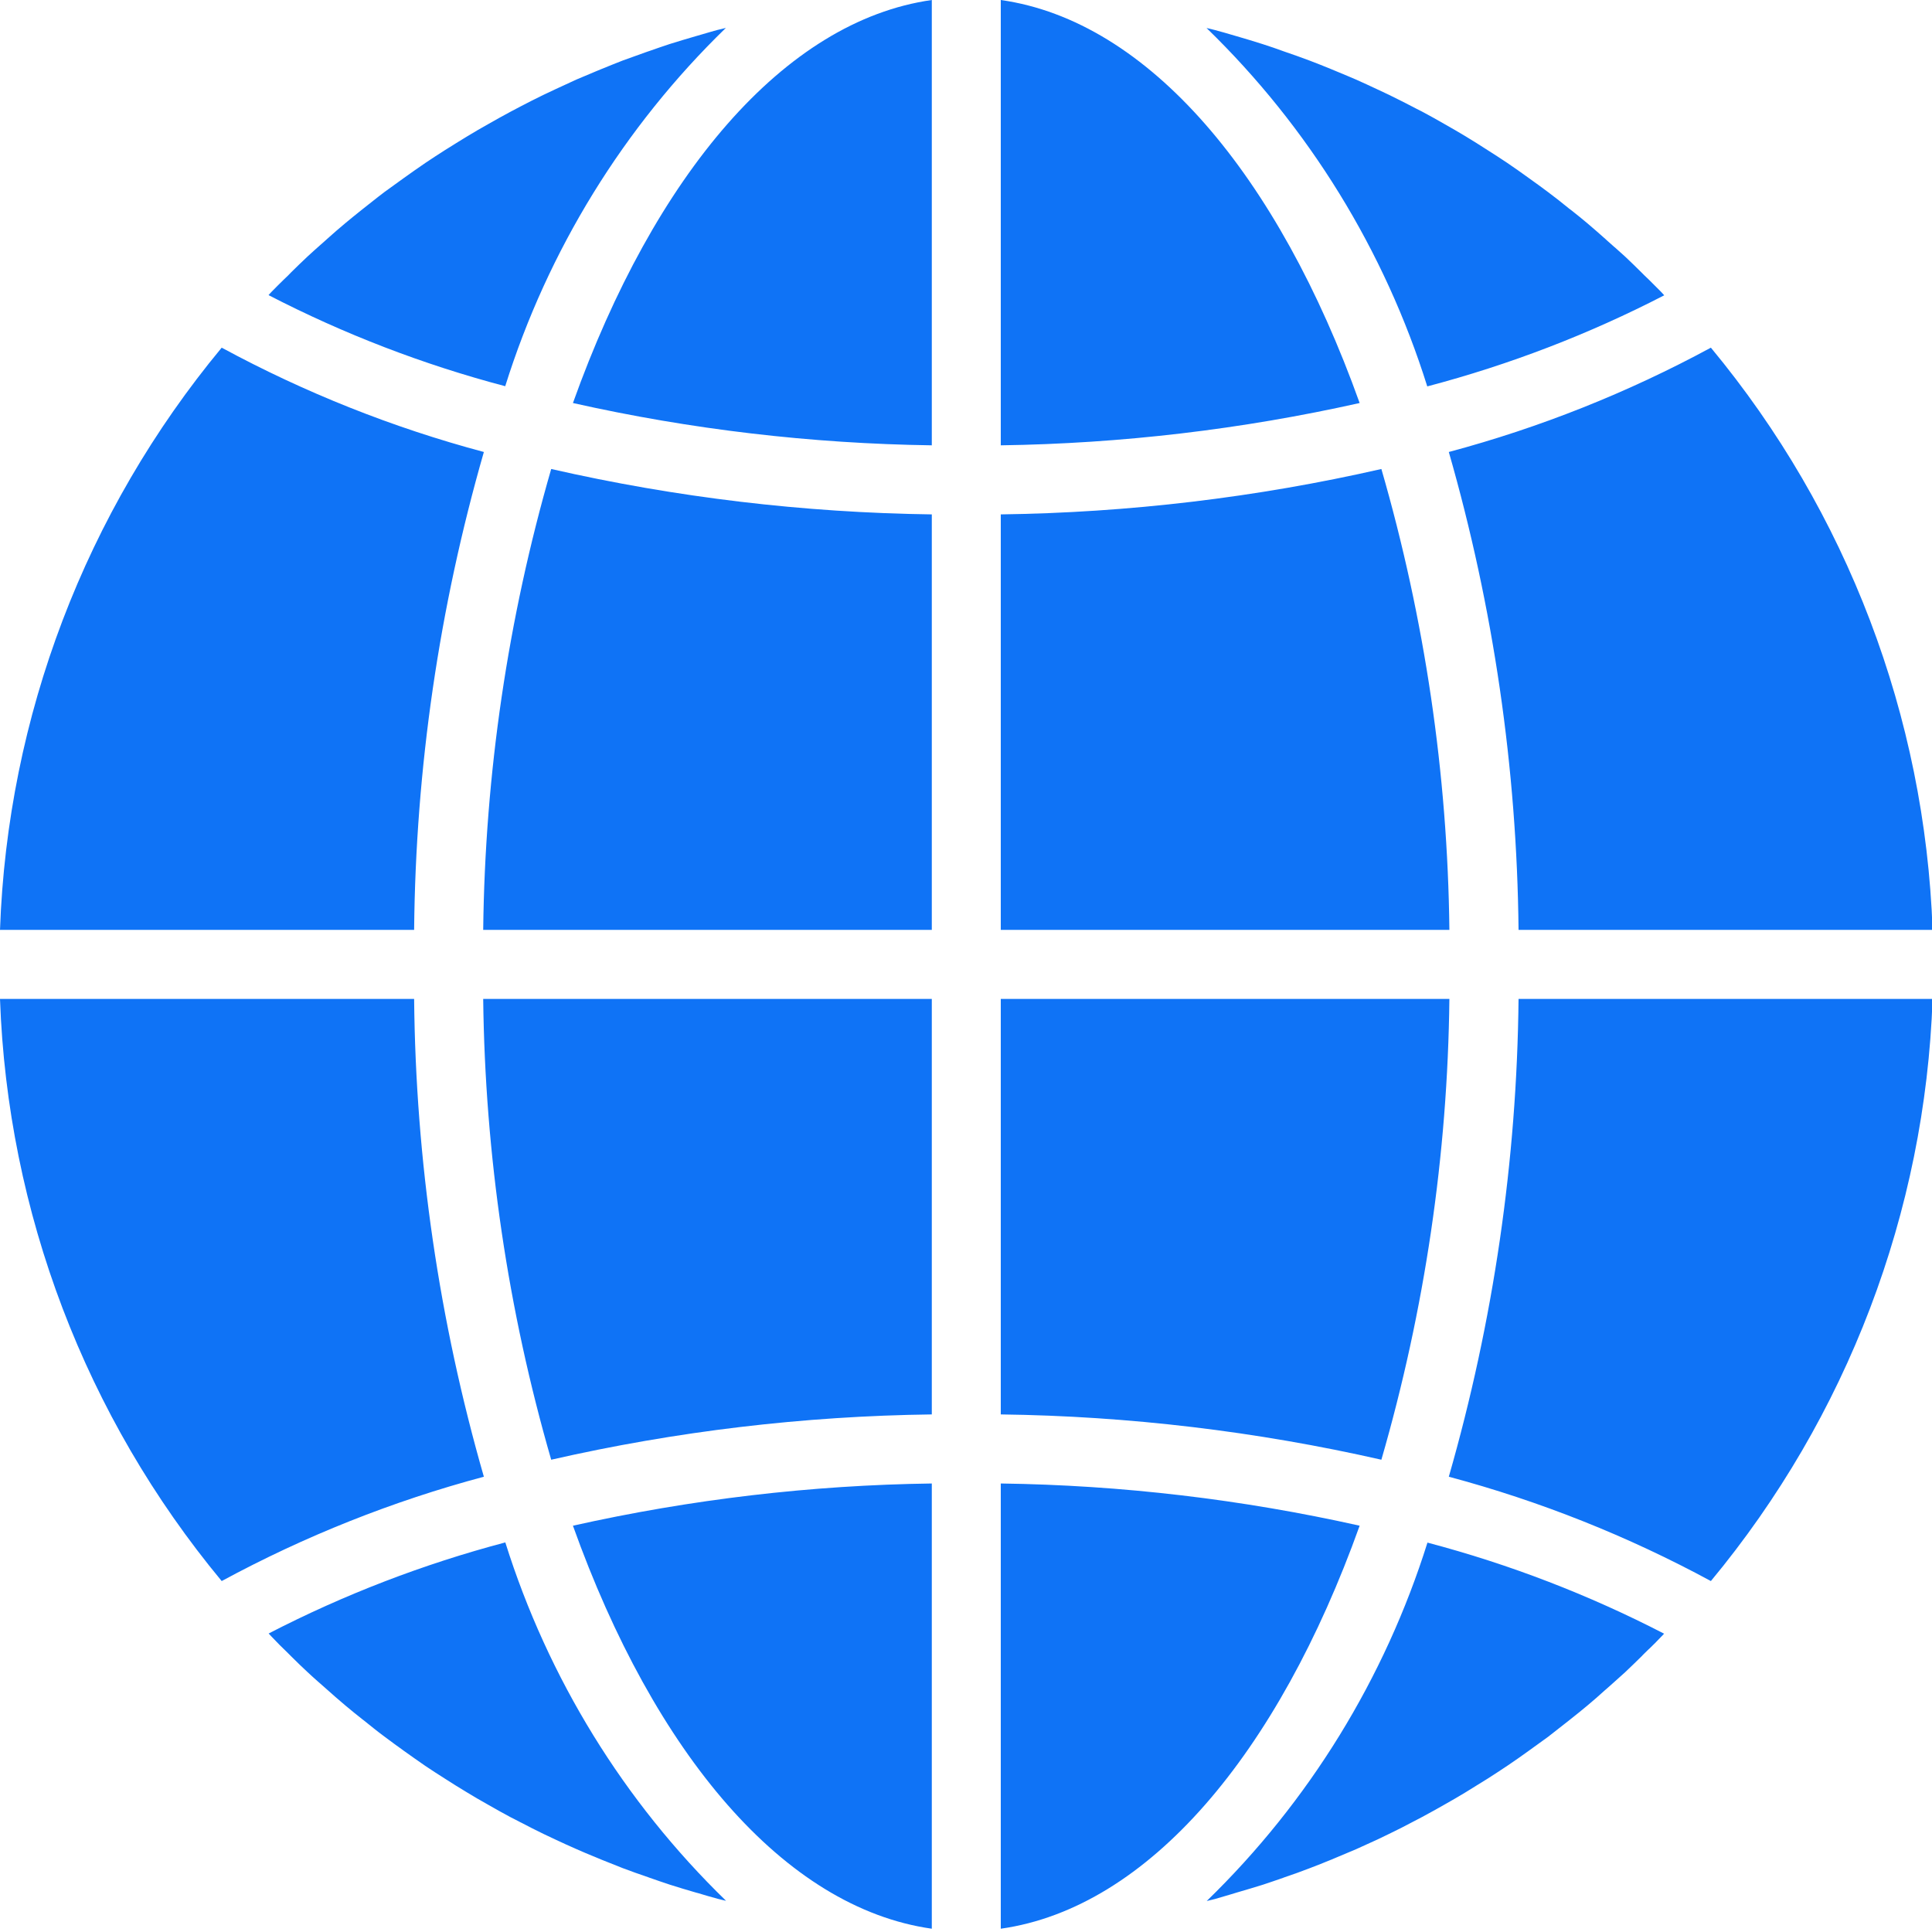 <svg width="20" height="20" viewBox="0 0 20 20" fill="none" xmlns="http://www.w3.org/2000/svg">
<path fill-rule="evenodd" clip-rule="evenodd" d="M10.36 0V4.61C11.61 4.592 12.855 4.445 14.075 4.172C13.231 1.814 11.89 0.217 10.36 0ZM15.004 9.626H10.36V5.325C11.686 5.307 13.007 5.15 14.3 4.855C14.749 6.406 14.986 8.011 15.004 9.626ZM20.006 10.341H15.72C15.703 12.014 15.46 13.678 14.998 15.287C15.941 15.539 16.852 15.902 17.711 16.367C19.121 14.667 19.929 12.548 20.006 10.341ZM14.075 15.794C13.231 18.152 11.89 19.749 10.36 19.966V15.357C11.61 15.374 12.855 15.521 14.075 15.794ZM13.075 19.51C12.985 19.538 12.895 19.565 12.805 19.591L12.729 19.614C12.679 19.629 12.629 19.644 12.579 19.658C12.564 19.662 12.55 19.666 12.535 19.669C12.521 19.672 12.506 19.676 12.492 19.679C13.55 18.652 14.335 17.376 14.777 15.969C15.626 16.193 16.447 16.509 17.227 16.912C17.221 16.917 17.216 16.923 17.211 16.929C17.206 16.934 17.201 16.94 17.195 16.945C17.155 16.988 17.113 17.029 17.071 17.07L17.07 17.07L17.023 17.116L17 17.139L17 17.139L17 17.139L17 17.139L17 17.139L17 17.139L17 17.139L17 17.139L17 17.139L17 17.139L17 17.14L17 17.14L17 17.14L17 17.14C16.941 17.197 16.882 17.256 16.822 17.312C16.774 17.356 16.725 17.4 16.676 17.443L16.676 17.443L16.641 17.474L16.611 17.5C16.552 17.553 16.493 17.606 16.431 17.657C16.374 17.705 16.316 17.751 16.257 17.798L16.257 17.798L16.257 17.798L16.242 17.81C16.17 17.867 16.096 17.924 16.025 17.98C15.96 18.027 15.894 18.075 15.827 18.123C15.753 18.176 15.679 18.229 15.604 18.279C15.536 18.325 15.467 18.369 15.399 18.413C15.322 18.461 15.245 18.508 15.168 18.556C15.098 18.598 15.029 18.639 14.957 18.679C14.878 18.724 14.799 18.768 14.719 18.811C14.647 18.849 14.575 18.886 14.504 18.923C14.422 18.964 14.34 19.004 14.258 19.043C14.185 19.077 14.112 19.11 14.038 19.143C13.967 19.173 13.896 19.203 13.824 19.233L13.784 19.25L13.777 19.253L13.777 19.253L13.777 19.253L13.777 19.253L13.777 19.253L13.776 19.253L13.776 19.253L13.776 19.253L13.776 19.253L13.776 19.253L13.776 19.253L13.776 19.253L13.776 19.253L13.776 19.253L13.776 19.253C13.705 19.282 13.634 19.311 13.562 19.338C13.475 19.372 13.387 19.403 13.299 19.433L13.283 19.439C13.214 19.463 13.145 19.487 13.075 19.51ZM14.3 15.111C13.007 14.817 11.686 14.659 10.36 14.642V10.341H15.004C14.986 11.955 14.749 13.56 14.3 15.111ZM17.711 3.599C16.852 4.064 15.941 4.427 14.998 4.679C15.46 6.288 15.703 7.952 15.72 9.626H20.006C19.928 7.418 19.121 5.299 17.711 3.599ZM17.209 3.036C17.215 3.043 17.222 3.05 17.228 3.057C16.448 3.46 15.625 3.776 14.775 4C14.334 2.593 13.549 1.317 12.49 0.29C12.503 0.293 12.516 0.296 12.529 0.299L12.529 0.299C12.545 0.303 12.561 0.307 12.577 0.311C12.646 0.329 12.713 0.349 12.781 0.369L12.802 0.375C12.893 0.402 12.983 0.428 13.072 0.457C13.148 0.481 13.222 0.507 13.296 0.534C13.384 0.564 13.472 0.595 13.559 0.628C13.634 0.656 13.707 0.686 13.781 0.716C13.809 0.728 13.837 0.74 13.865 0.751L13.865 0.751L13.865 0.751L13.865 0.751C13.922 0.775 13.979 0.798 14.036 0.823C14.11 0.856 14.182 0.889 14.254 0.923C14.339 0.962 14.422 1.002 14.504 1.044C14.54 1.062 14.576 1.08 14.611 1.099L14.611 1.099L14.612 1.099C14.647 1.118 14.683 1.136 14.719 1.154C14.8 1.197 14.88 1.242 14.96 1.288C15.03 1.327 15.099 1.368 15.168 1.409C15.247 1.457 15.324 1.505 15.401 1.555C15.469 1.598 15.537 1.642 15.604 1.687C15.68 1.738 15.755 1.792 15.83 1.846C15.896 1.893 15.961 1.94 16.026 1.989C16.1 2.044 16.173 2.102 16.244 2.16L16.272 2.181L16.272 2.181L16.272 2.181C16.326 2.224 16.38 2.267 16.433 2.312C16.496 2.365 16.558 2.42 16.62 2.475L16.62 2.475L16.642 2.495C16.667 2.517 16.691 2.538 16.715 2.56L16.715 2.56L16.716 2.56L16.716 2.56L16.716 2.56L16.716 2.56L16.716 2.56C16.752 2.592 16.788 2.624 16.824 2.657C16.882 2.711 16.938 2.767 16.994 2.822L16.994 2.822L17.024 2.852L17.072 2.898L17.072 2.898L17.072 2.898C17.114 2.94 17.156 2.981 17.197 3.023L17.209 3.036ZM0 9.626H4.287C4.303 7.952 4.546 6.288 5.009 4.679C4.065 4.427 3.154 4.064 2.295 3.599C0.885 5.299 0.078 7.418 0 9.626ZM9.646 15.357V19.966C8.116 19.749 6.774 18.152 5.931 15.794C7.151 15.521 8.396 15.374 9.646 15.357ZM9.646 10.341H5.002C5.021 11.955 5.257 13.56 5.706 15.111C6.999 14.816 8.32 14.659 9.646 14.642V10.341ZM5.931 4.172C6.774 1.814 8.116 0.217 9.646 0V4.61C8.396 4.592 7.151 4.446 5.931 4.172ZM9.646 5.325C8.32 5.307 6.999 5.15 5.706 4.855C5.257 6.406 5.021 8.011 5.002 9.626H9.646V5.325ZM7.47 0.3C7.485 0.296 7.499 0.293 7.514 0.289C6.456 1.316 5.671 2.591 5.23 3.998C4.381 3.774 3.559 3.458 2.78 3.055C2.786 3.049 2.792 3.042 2.797 3.036C2.802 3.031 2.806 3.026 2.811 3.021C2.851 2.979 2.893 2.939 2.934 2.898L2.934 2.898L2.984 2.85L3.012 2.821L3.012 2.821C3.069 2.765 3.126 2.709 3.184 2.655C3.227 2.615 3.271 2.576 3.315 2.537L3.367 2.491L3.397 2.464C3.456 2.412 3.514 2.36 3.575 2.31C3.626 2.267 3.679 2.225 3.731 2.183L3.731 2.183L3.731 2.183L3.765 2.156C3.794 2.134 3.823 2.111 3.851 2.088L3.851 2.088C3.894 2.054 3.937 2.02 3.981 1.987C4.047 1.939 4.113 1.891 4.179 1.844C4.253 1.791 4.328 1.738 4.403 1.687C4.471 1.641 4.539 1.597 4.608 1.553L4.637 1.535C4.704 1.493 4.771 1.451 4.839 1.41C4.908 1.368 4.978 1.327 5.05 1.287C5.128 1.242 5.208 1.198 5.288 1.155C5.359 1.117 5.431 1.08 5.503 1.043C5.584 1.002 5.666 0.962 5.749 0.924C5.822 0.89 5.895 0.856 5.968 0.823C6.037 0.794 6.107 0.765 6.177 0.735L6.177 0.735L6.223 0.716C6.297 0.686 6.37 0.656 6.445 0.627C6.524 0.598 6.604 0.569 6.684 0.541L6.684 0.541L6.707 0.533L6.725 0.527C6.793 0.503 6.862 0.479 6.932 0.456C7.022 0.428 7.111 0.401 7.201 0.375L7.26 0.358C7.315 0.342 7.371 0.325 7.427 0.31C7.441 0.307 7.456 0.303 7.47 0.3L7.47 0.3ZM2.982 17.114L3.019 17.151C3.073 17.204 3.127 17.258 3.183 17.309C3.218 17.342 3.254 17.374 3.29 17.406C3.315 17.427 3.34 17.449 3.364 17.471L3.373 17.479L3.373 17.479C3.439 17.538 3.506 17.597 3.574 17.654C3.635 17.706 3.697 17.755 3.76 17.805L3.762 17.806C3.834 17.864 3.905 17.922 3.981 17.978C4.023 18.009 4.066 18.04 4.108 18.072L4.109 18.072L4.176 18.121C4.251 18.174 4.326 18.228 4.402 18.28C4.469 18.325 4.537 18.369 4.605 18.412C4.682 18.462 4.76 18.51 4.838 18.557C4.907 18.599 4.977 18.64 5.047 18.679C5.127 18.725 5.207 18.77 5.288 18.813C5.323 18.83 5.358 18.849 5.393 18.867L5.394 18.867C5.43 18.886 5.466 18.905 5.502 18.923C5.585 18.965 5.667 19.005 5.752 19.044C5.824 19.078 5.897 19.111 5.97 19.143C6.028 19.169 6.086 19.193 6.144 19.217L6.145 19.217C6.172 19.228 6.199 19.239 6.226 19.251C6.3 19.281 6.373 19.31 6.447 19.339C6.534 19.372 6.622 19.403 6.71 19.433L6.726 19.439L6.726 19.439C6.795 19.463 6.864 19.487 6.934 19.51C7.024 19.539 7.113 19.565 7.205 19.592L7.228 19.598C7.294 19.618 7.362 19.638 7.429 19.656C7.445 19.66 7.461 19.664 7.477 19.668L7.477 19.668L7.477 19.668C7.49 19.671 7.503 19.674 7.516 19.677C6.458 18.65 5.673 17.374 5.231 15.967C4.383 16.191 3.561 16.507 2.781 16.91C2.787 16.916 2.793 16.922 2.799 16.929L2.812 16.943C2.866 17.001 2.923 17.057 2.981 17.113L2.981 17.113L2.982 17.114ZM5.009 15.287C4.065 15.539 3.154 15.902 2.295 16.367C0.885 14.667 0.078 12.548 0 10.341H4.287C4.303 12.014 4.546 13.678 5.009 15.287Z" fill="#0F73F6"/>
</svg>
